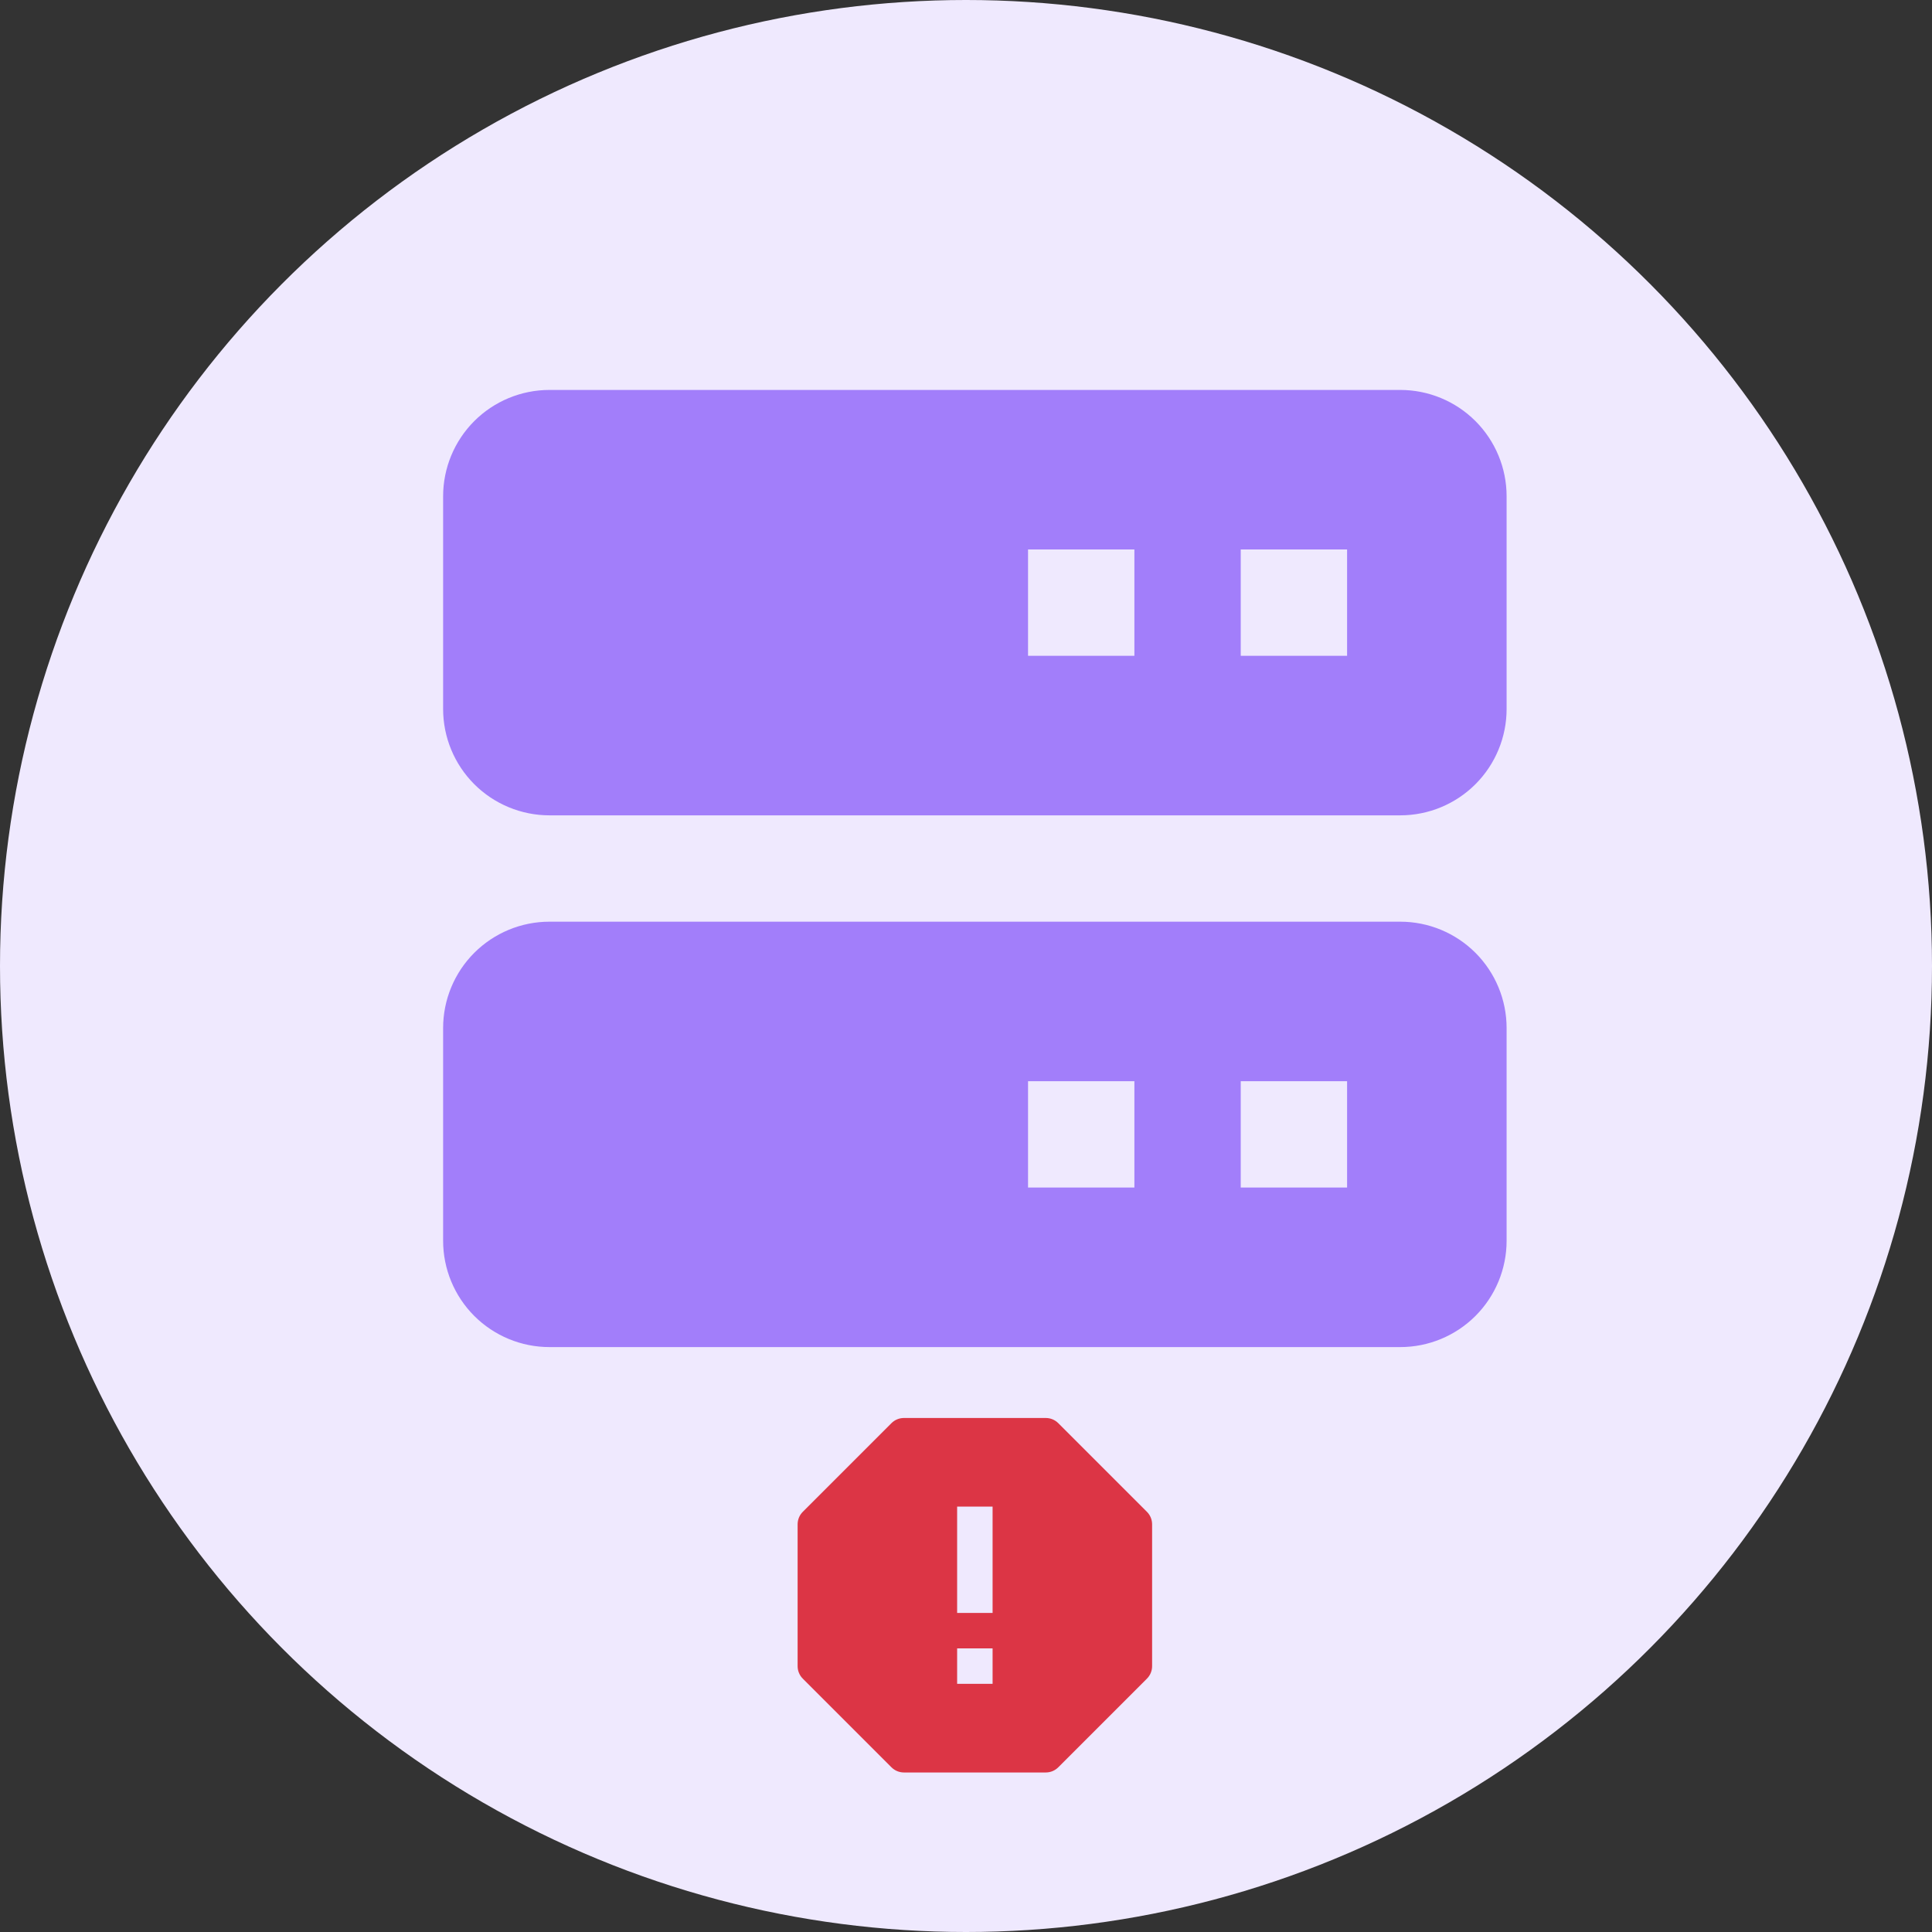 <svg width="109" height="109" viewBox="0 0 109 109" fill="none" xmlns="http://www.w3.org/2000/svg">
<rect x="0" y="0" width="109" height="109" fill="#333333" stroke="none"/>
<circle cx="54.5" cy="54.5" r="54.5" fill="#EFE9FE"/>
<path d="M79 22H31C29.409 22 27.883 22.632 26.757 23.757C25.632 24.883 25 26.409 25 28V40C25 41.591 25.632 43.117 26.757 44.243C27.883 45.368 29.409 46 31 46H79C80.591 46 82.117 45.368 83.243 44.243C84.368 43.117 85 41.591 85 40V28C85 26.409 84.368 24.883 83.243 23.757C82.117 22.632 80.591 22 79 22ZM64 37H58V31H64V37ZM76 37H70V31H76V37ZM79 52H31C29.409 52 27.883 52.632 26.757 53.757C25.632 54.883 25 56.409 25 58V70C25 71.591 25.632 73.117 26.757 74.243C27.883 75.368 29.409 76 31 76H79C80.591 76 82.117 75.368 83.243 74.243C84.368 73.117 85 71.591 85 70V58C85 56.409 84.368 54.883 83.243 53.757C82.117 52.632 80.591 52 79 52ZM64 67H58V61H64V67ZM76 67H70V61H76V67Z" fill="#A27EFA"/>
<path d="M59.707 80.293C59.614 80.2 59.504 80.126 59.383 80.076C59.261 80.026 59.131 80 59 80H51C50.869 80 50.739 80.026 50.617 80.076C50.496 80.126 50.386 80.2 50.293 80.293L45.293 85.293C45.2 85.386 45.126 85.496 45.076 85.617C45.026 85.739 45 85.869 45 86V94C45 94.266 45.105 94.52 45.293 94.707L50.293 99.707C50.386 99.8 50.496 99.874 50.617 99.924C50.739 99.974 50.869 100 51 100H59C59.266 100 59.52 99.895 59.707 99.707L64.707 94.707C64.8 94.614 64.874 94.504 64.924 94.383C64.974 94.261 65 94.131 65 94V86C65 85.869 64.974 85.739 64.924 85.617C64.874 85.496 64.8 85.386 64.707 85.293L59.707 80.293ZM56 95H54V93H56V95ZM56 91H54V85H56V91Z" fill="#DC3545"/>
</svg>
